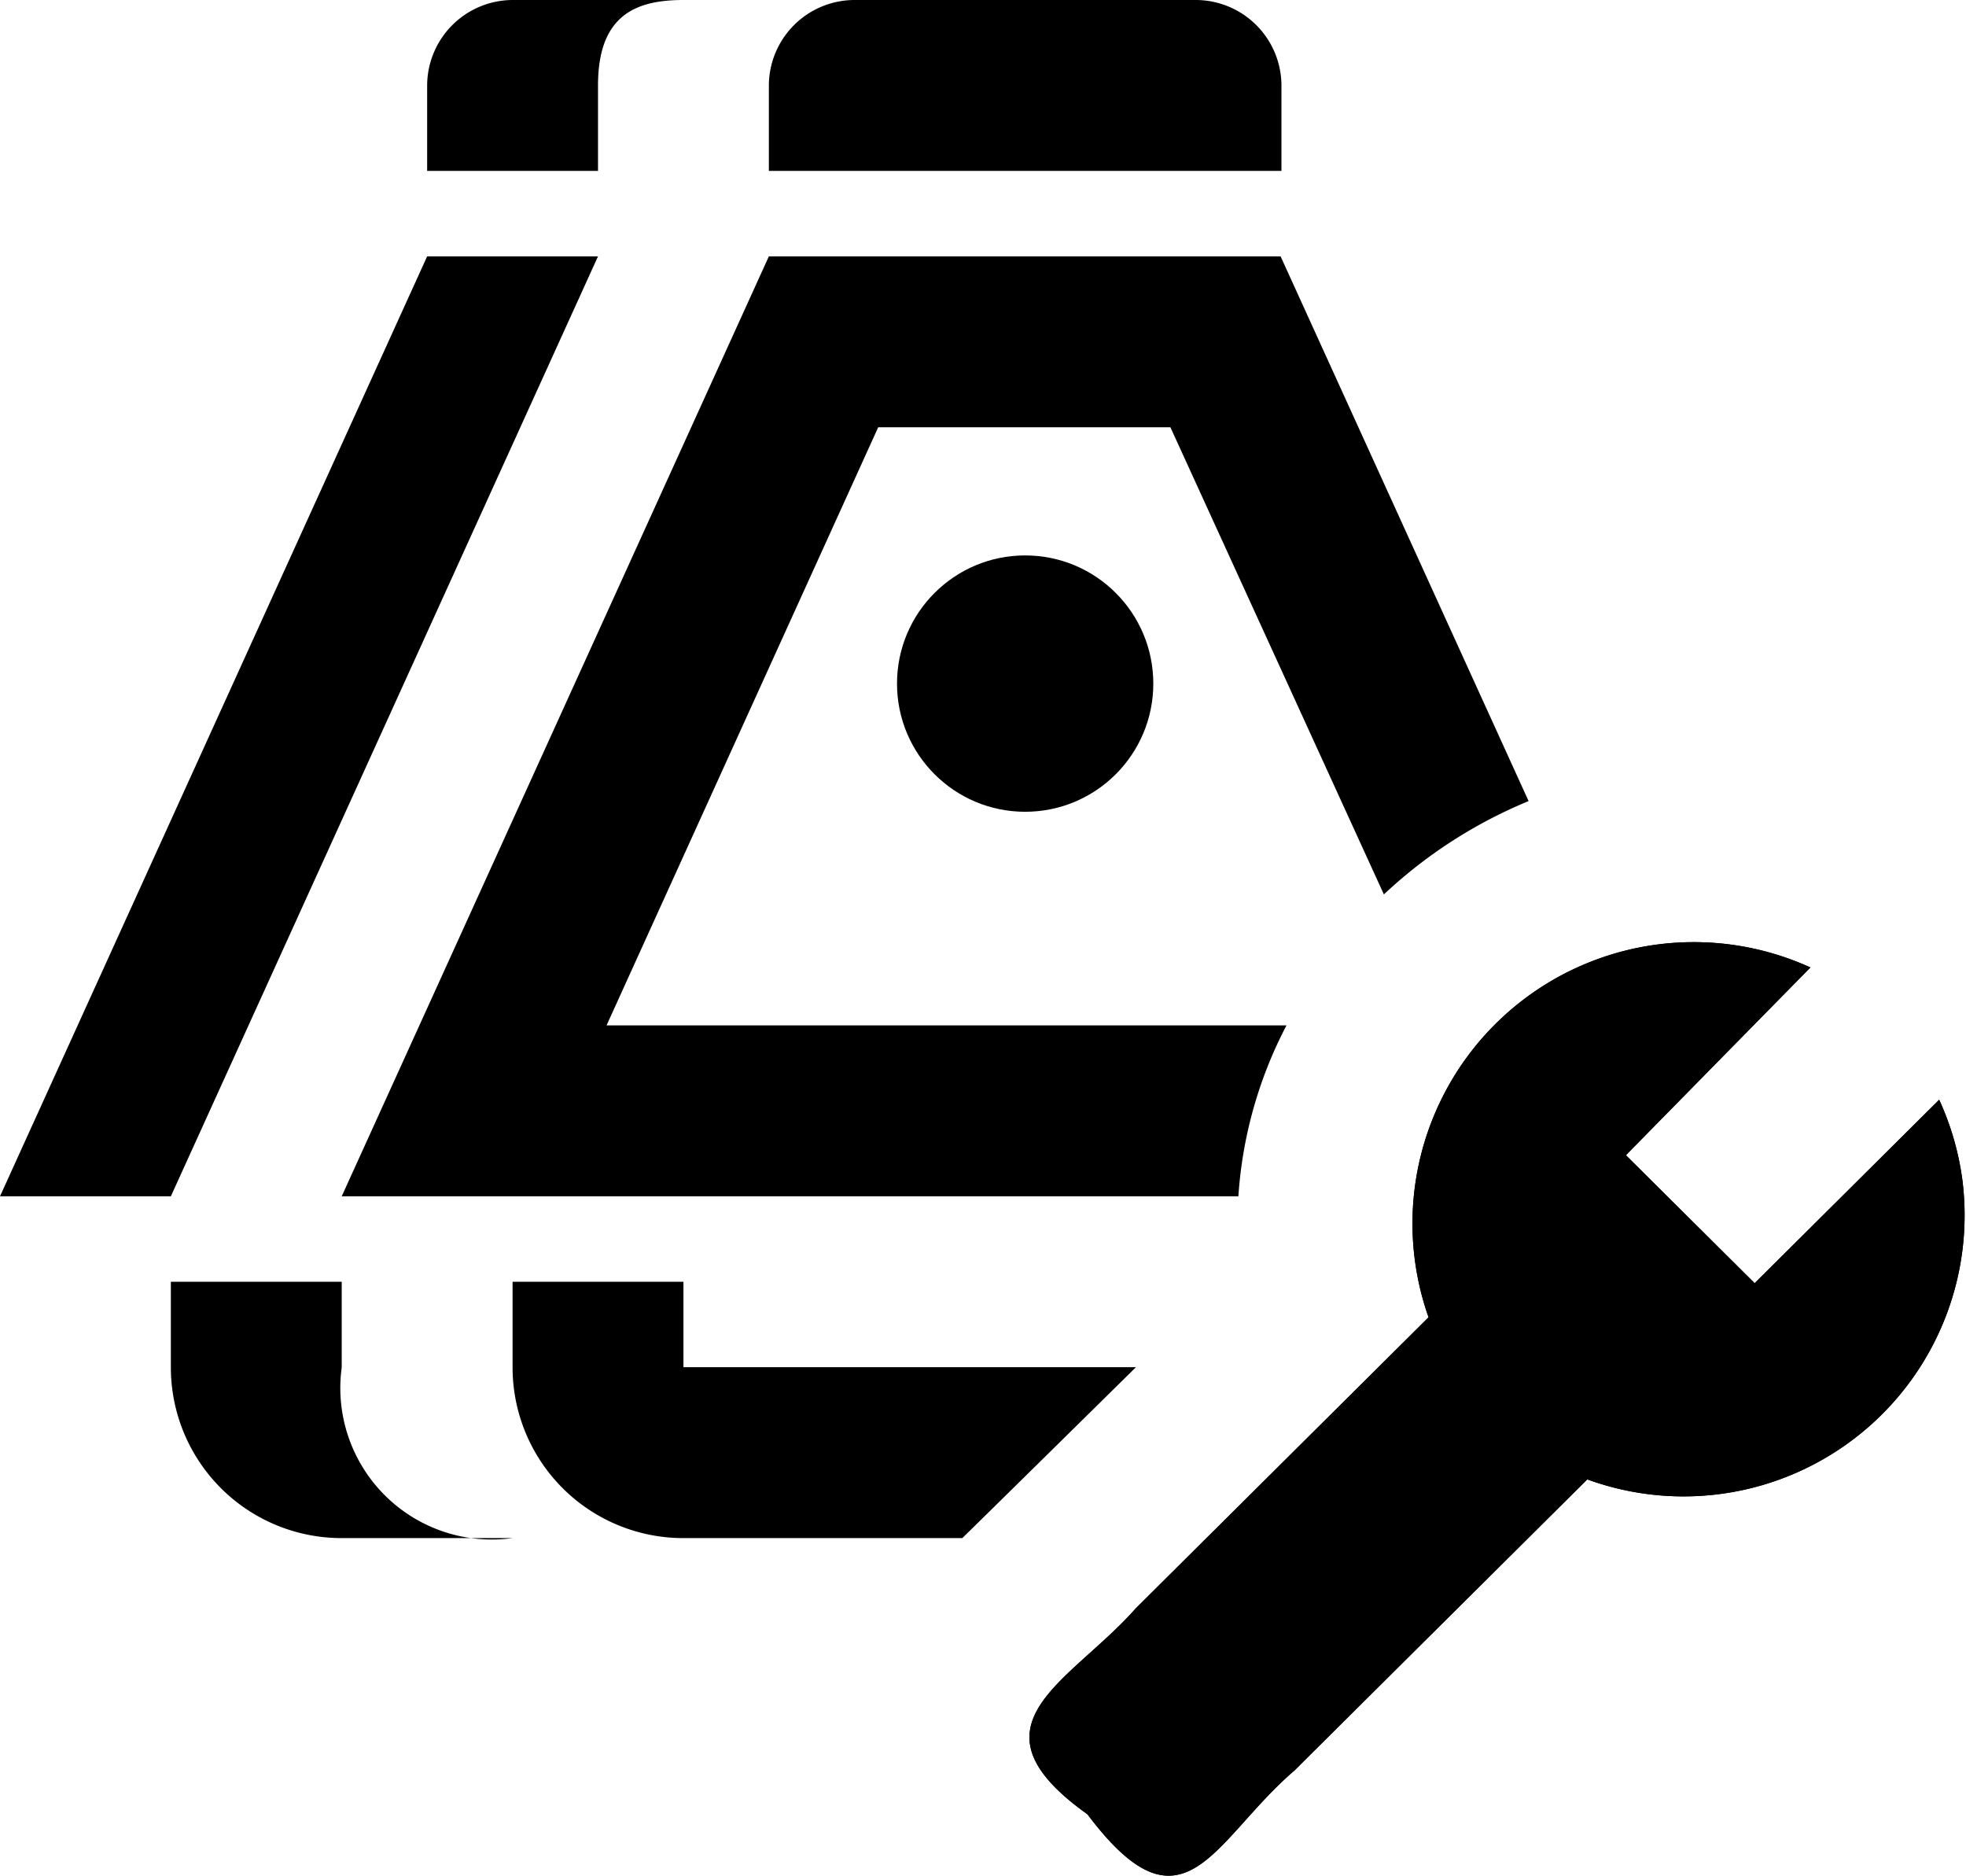 <svg id="Layer_1" data-name="Layer 1" xmlns="http://www.w3.org/2000/svg" viewBox="0 0 23.013 21.951">
  <path d="M23.971,14.812a3.286,3.286,0,0,0-.272-.942c-.676.672-1.483,1.474-2.16,2.147-.472-.469-1.035-1.029-1.507-1.498.676-.688,1.483-1.509,2.16-2.197a3.293,3.293,0,0,0-4.47,4.094c-1.018,1.012-2.41,2.395-3.428,3.407-.77.872-2.037,1.361-.565,2.409,1.131,1.505,1.469.306,2.423-.512,1.017-1.011,2.411-2.396,3.428-3.407A3.29,3.29,0,0,0,23.971,14.812Z" transform="translate(-1 -1)"/>
  <path d="M16,2a1.004,1.004,0,0,0-1-1H11a1.004,1.004,0,0,0-1,1V3h6Z" transform="translate(-1 -1)"/>
  <circle cx="12" cy="8" r="1.5"/>
  <path d="M9,1H7A1.004,1.004,0,0,0,6,2V3H8V2C8,1.171,8.449,1,9,1Z" transform="translate(-1 -1)"/>
  <polygon points="5 3 0 14 2 14 7 3 5 3"/>
  <path d="M5,17.003V16H3v1.003A1.998,1.998,0,0,0,5,19H7A1.773,1.773,0,0,1,5,17.003Z" transform="translate(-1 -1)"/>
  <path d="M16.059,13H8.1l3.18-7H14.7l2.499,5.467a5.583,5.583,0,0,1,1.694-1.092L15.99,4H10L5,15H15.496A5.018,5.018,0,0,1,16.059,13Z" transform="translate(-1 -1)"/>
  <path d="M23.971,14.812a3.286,3.286,0,0,0-.272-.942c-.676.672-1.483,1.474-2.16,2.147-.472-.469-1.035-1.029-1.507-1.498.676-.688,1.483-1.509,2.16-2.197a3.293,3.293,0,0,0-4.47,4.094c-1.018,1.012-2.41,2.395-3.428,3.407-.77.872-2.037,1.361-.565,2.409,1.131,1.505,1.469.306,2.423-.512,1.017-1.011,2.411-2.396,3.428-3.407A3.29,3.29,0,0,0,23.971,14.812Z" transform="translate(-1 -1)"/>
  <path d="M14.297,17H9V16H7v1.003A1.998,1.998,0,0,0,9,19h3.264C12.317,18.951,14.297,17,14.297,17Z" transform="translate(-1 -1)"/>
</svg>
